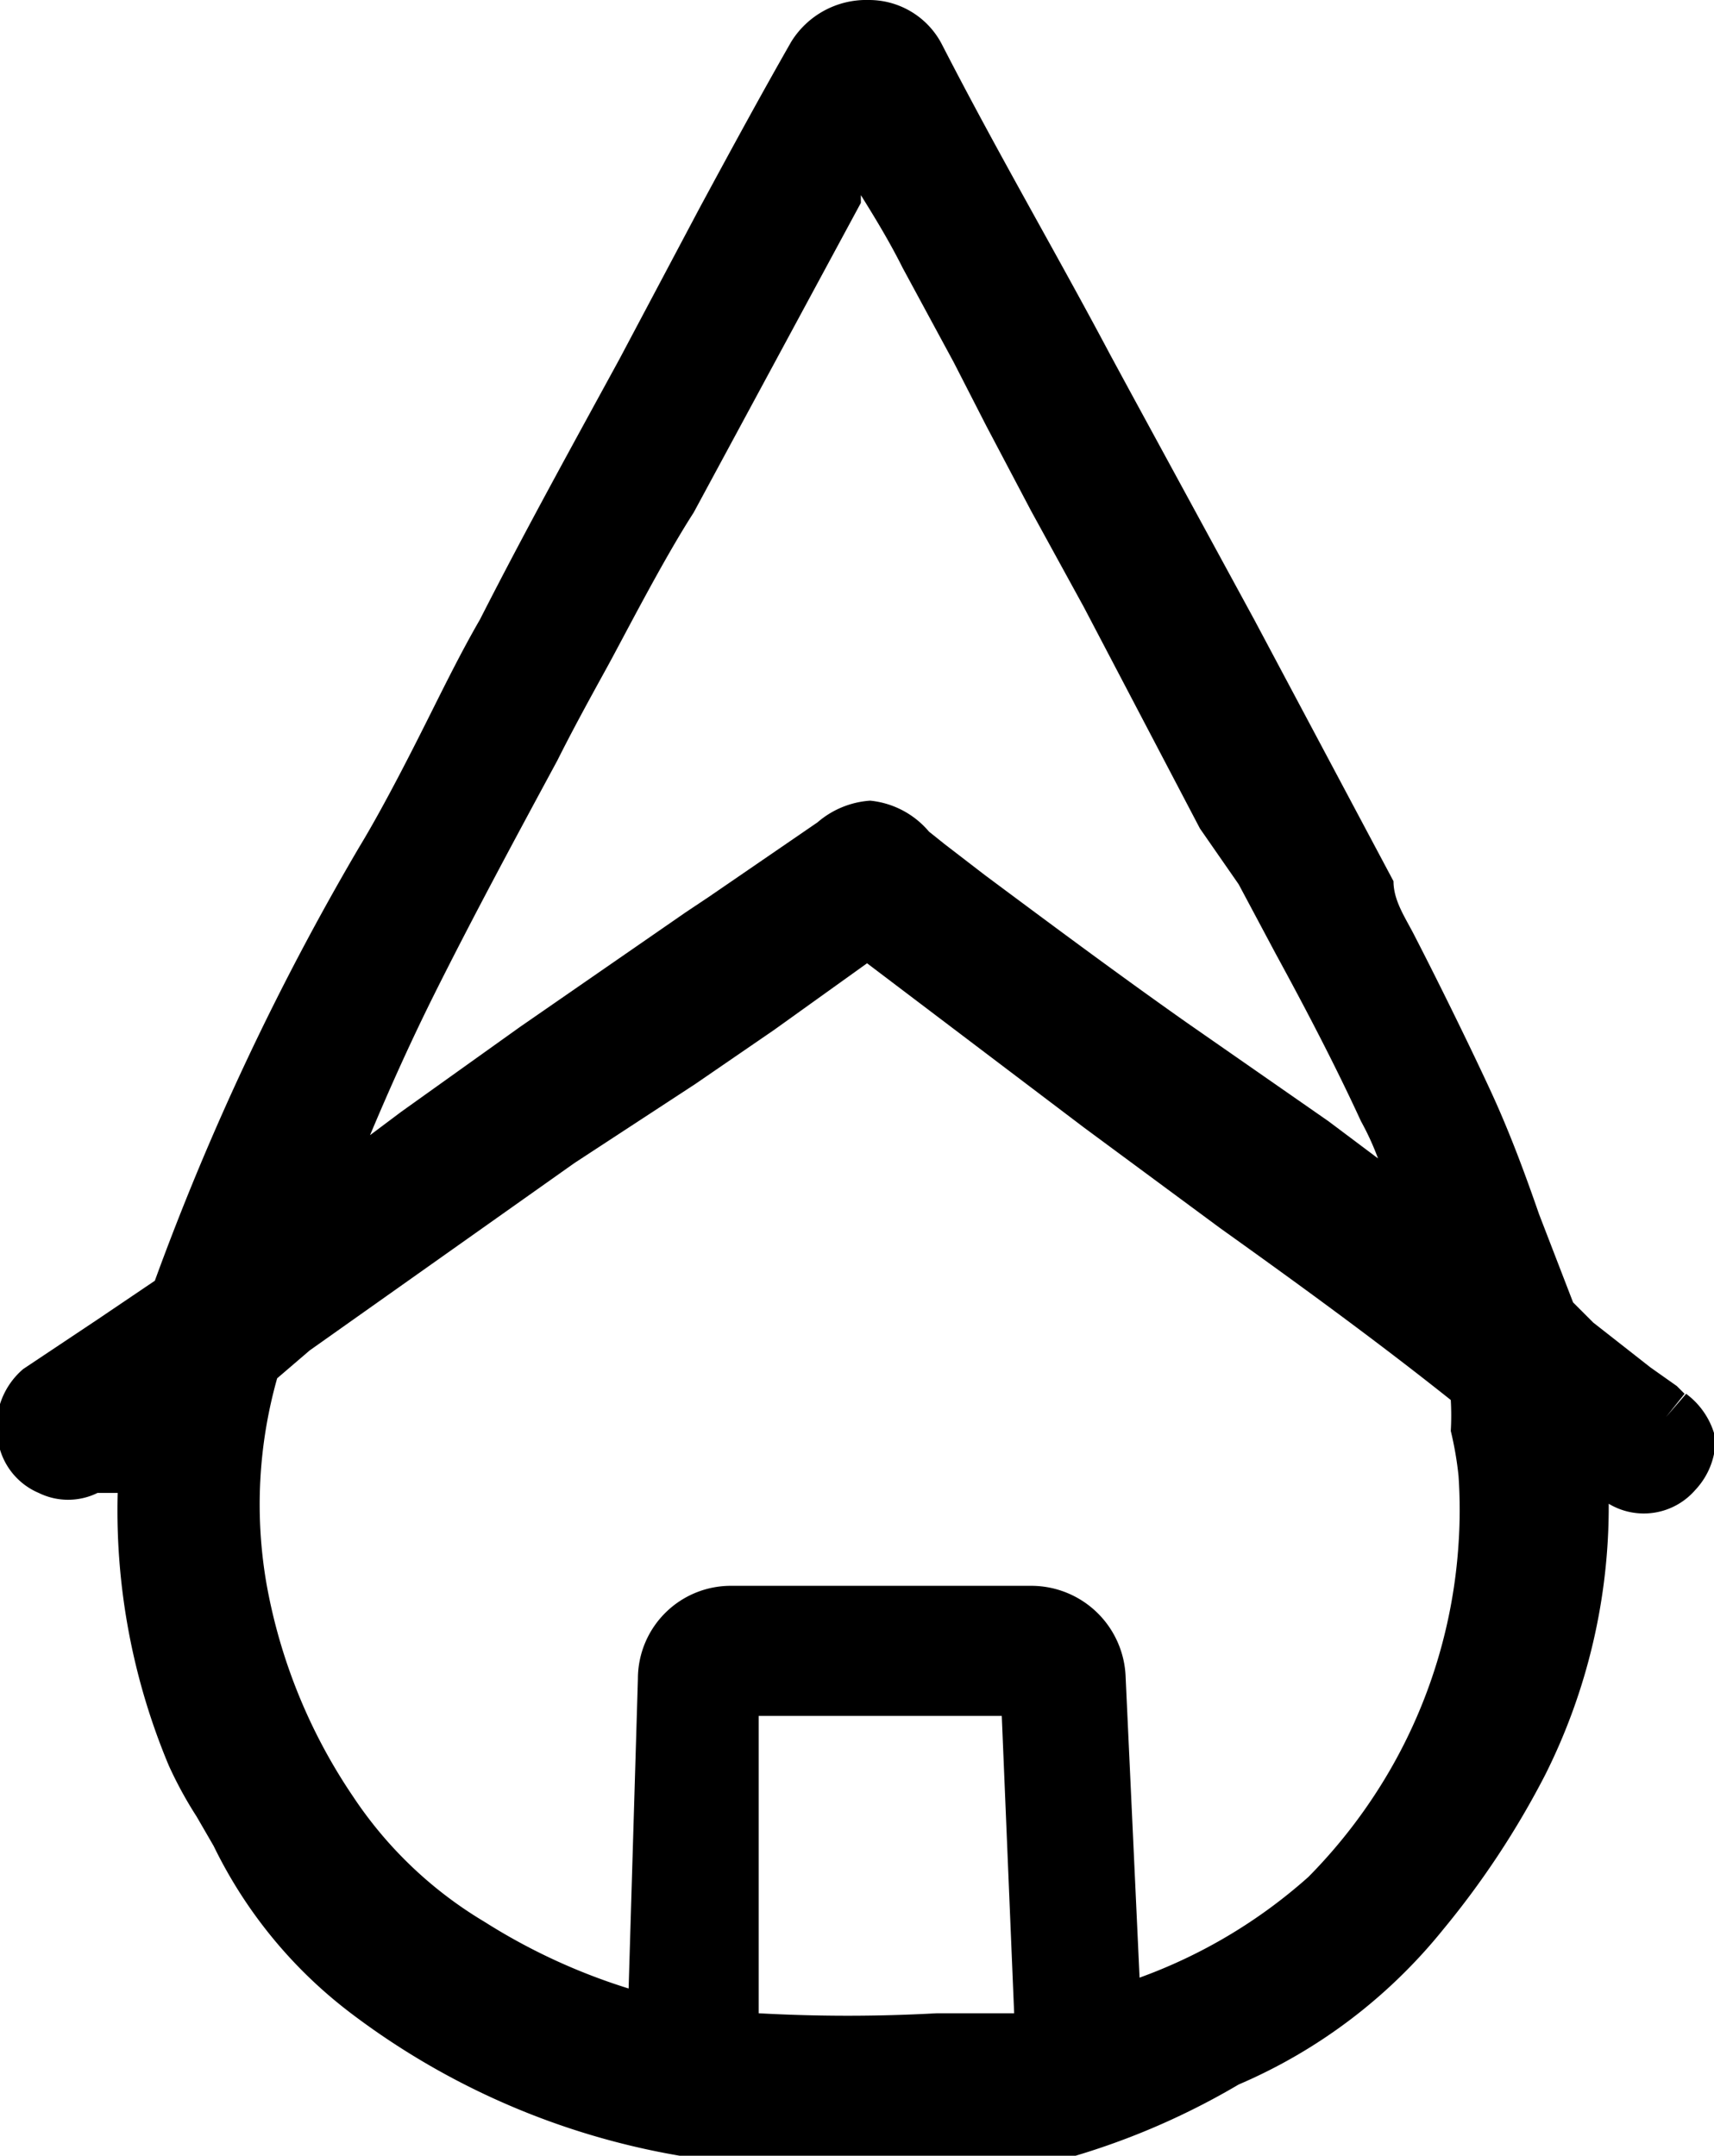 <svg xmlns="http://www.w3.org/2000/svg" viewBox="0 0 11.07 13.92">
<defs></defs>
<title>logo2-bold</title>
<g id="Capa_2" data-name="Capa 2"><g id="Capa_1-2" data-name="Capa 1">
<path class="path" d="M10.89,9l-.13.15L10.88,9l-.05-.05-.17-.12-.37-.29-.13-.13-.22-.57c-.09-.26-.19-.53-.31-.79s-.32-.67-.49-1C9.08,5.93,9,5.82,9,5.69L8.1,4,7.3,2.53l-.13-.24C6.82,1.63,6.45,1,6.08.28A.53.53,0,0,0,5.61,0a.57.57,0,0,0-.5.27v0c-.2.35-.39.7-.59,1.07L4,2.32C3.7,2.87,3.39,3.43,3.1,4c-.11.19-.21.39-.31.59s-.3.6-.47.88A17.06,17.06,0,0,0,1,8.27l-.37.25-.48.32A.49.49,0,0,0,0,9.36a.44.44,0,0,0,.25.28.43.43,0,0,0,.38,0l.08,0,.05,0a4.26,4.26,0,0,0,.33,1.76,2.57,2.57,0,0,0,.18.33l.11.19a3,3,0,0,0,.9,1.09,4.87,4.87,0,0,0,2.11.91,7.39,7.39,0,0,0,1.26.1c.29,0,.59,0,.9,0A4.74,4.74,0,0,0,8,13.46a3.43,3.43,0,0,0,1.32-1,5.57,5.57,0,0,0,.66-1,3.86,3.86,0,0,0,.41-1.75.44.44,0,0,0,.56-.09.48.48,0,0,0,.13-.33A.5.5,0,0,0,10.89,9ZM6.55,13l-.5,0A10.42,10.42,0,0,1,4.9,13l0-1.92H6.47ZM4.73,10.24a.6.6,0,0,0-.61.6l-.06,2a3.9,3.9,0,0,1-.93-.43,2.64,2.64,0,0,1-.85-.81,3.56,3.56,0,0,1-.56-1.38A3,3,0,0,1,1.79,8.9L2,8.72,3.71,7.51,4.49,7,5,6.65l.6-.43L7,7.28l.88.65c.49.35,1,.72,1.49,1.11a1.77,1.77,0,0,1,0,.2,2.18,2.18,0,0,1,.05.29v0a3.23,3.23,0,0,1,0,.44A3.35,3.35,0,0,1,9,11.39a3.41,3.41,0,0,1-.55.73,3.35,3.35,0,0,1-1.09.65l-.09-1.94a.61.61,0,0,0-.6-.59Zm3.85-3L7.66,6.6c-.44-.31-.87-.63-1.3-.95l-.26-.2L6,5.37a.57.57,0,0,0-.38-.2.58.58,0,0,0-.34.14l-.7.48-.15.1-1.07.74-.77.55-.2.15c.13-.31.27-.62.42-.92.25-.5.52-1,.79-1.5.1-.2.21-.4.32-.6s.36-.69.56-1L5.56,1.31l0-.05c.1.16.19.31.27.47l.33.61.21.41.29.55L7,3.92l.75,1.43L8,5.71l.24.45c.18.33.38.71.55,1.08a1.75,1.75,0,0,1,.11.24Z"/></g>
</g>
</svg>